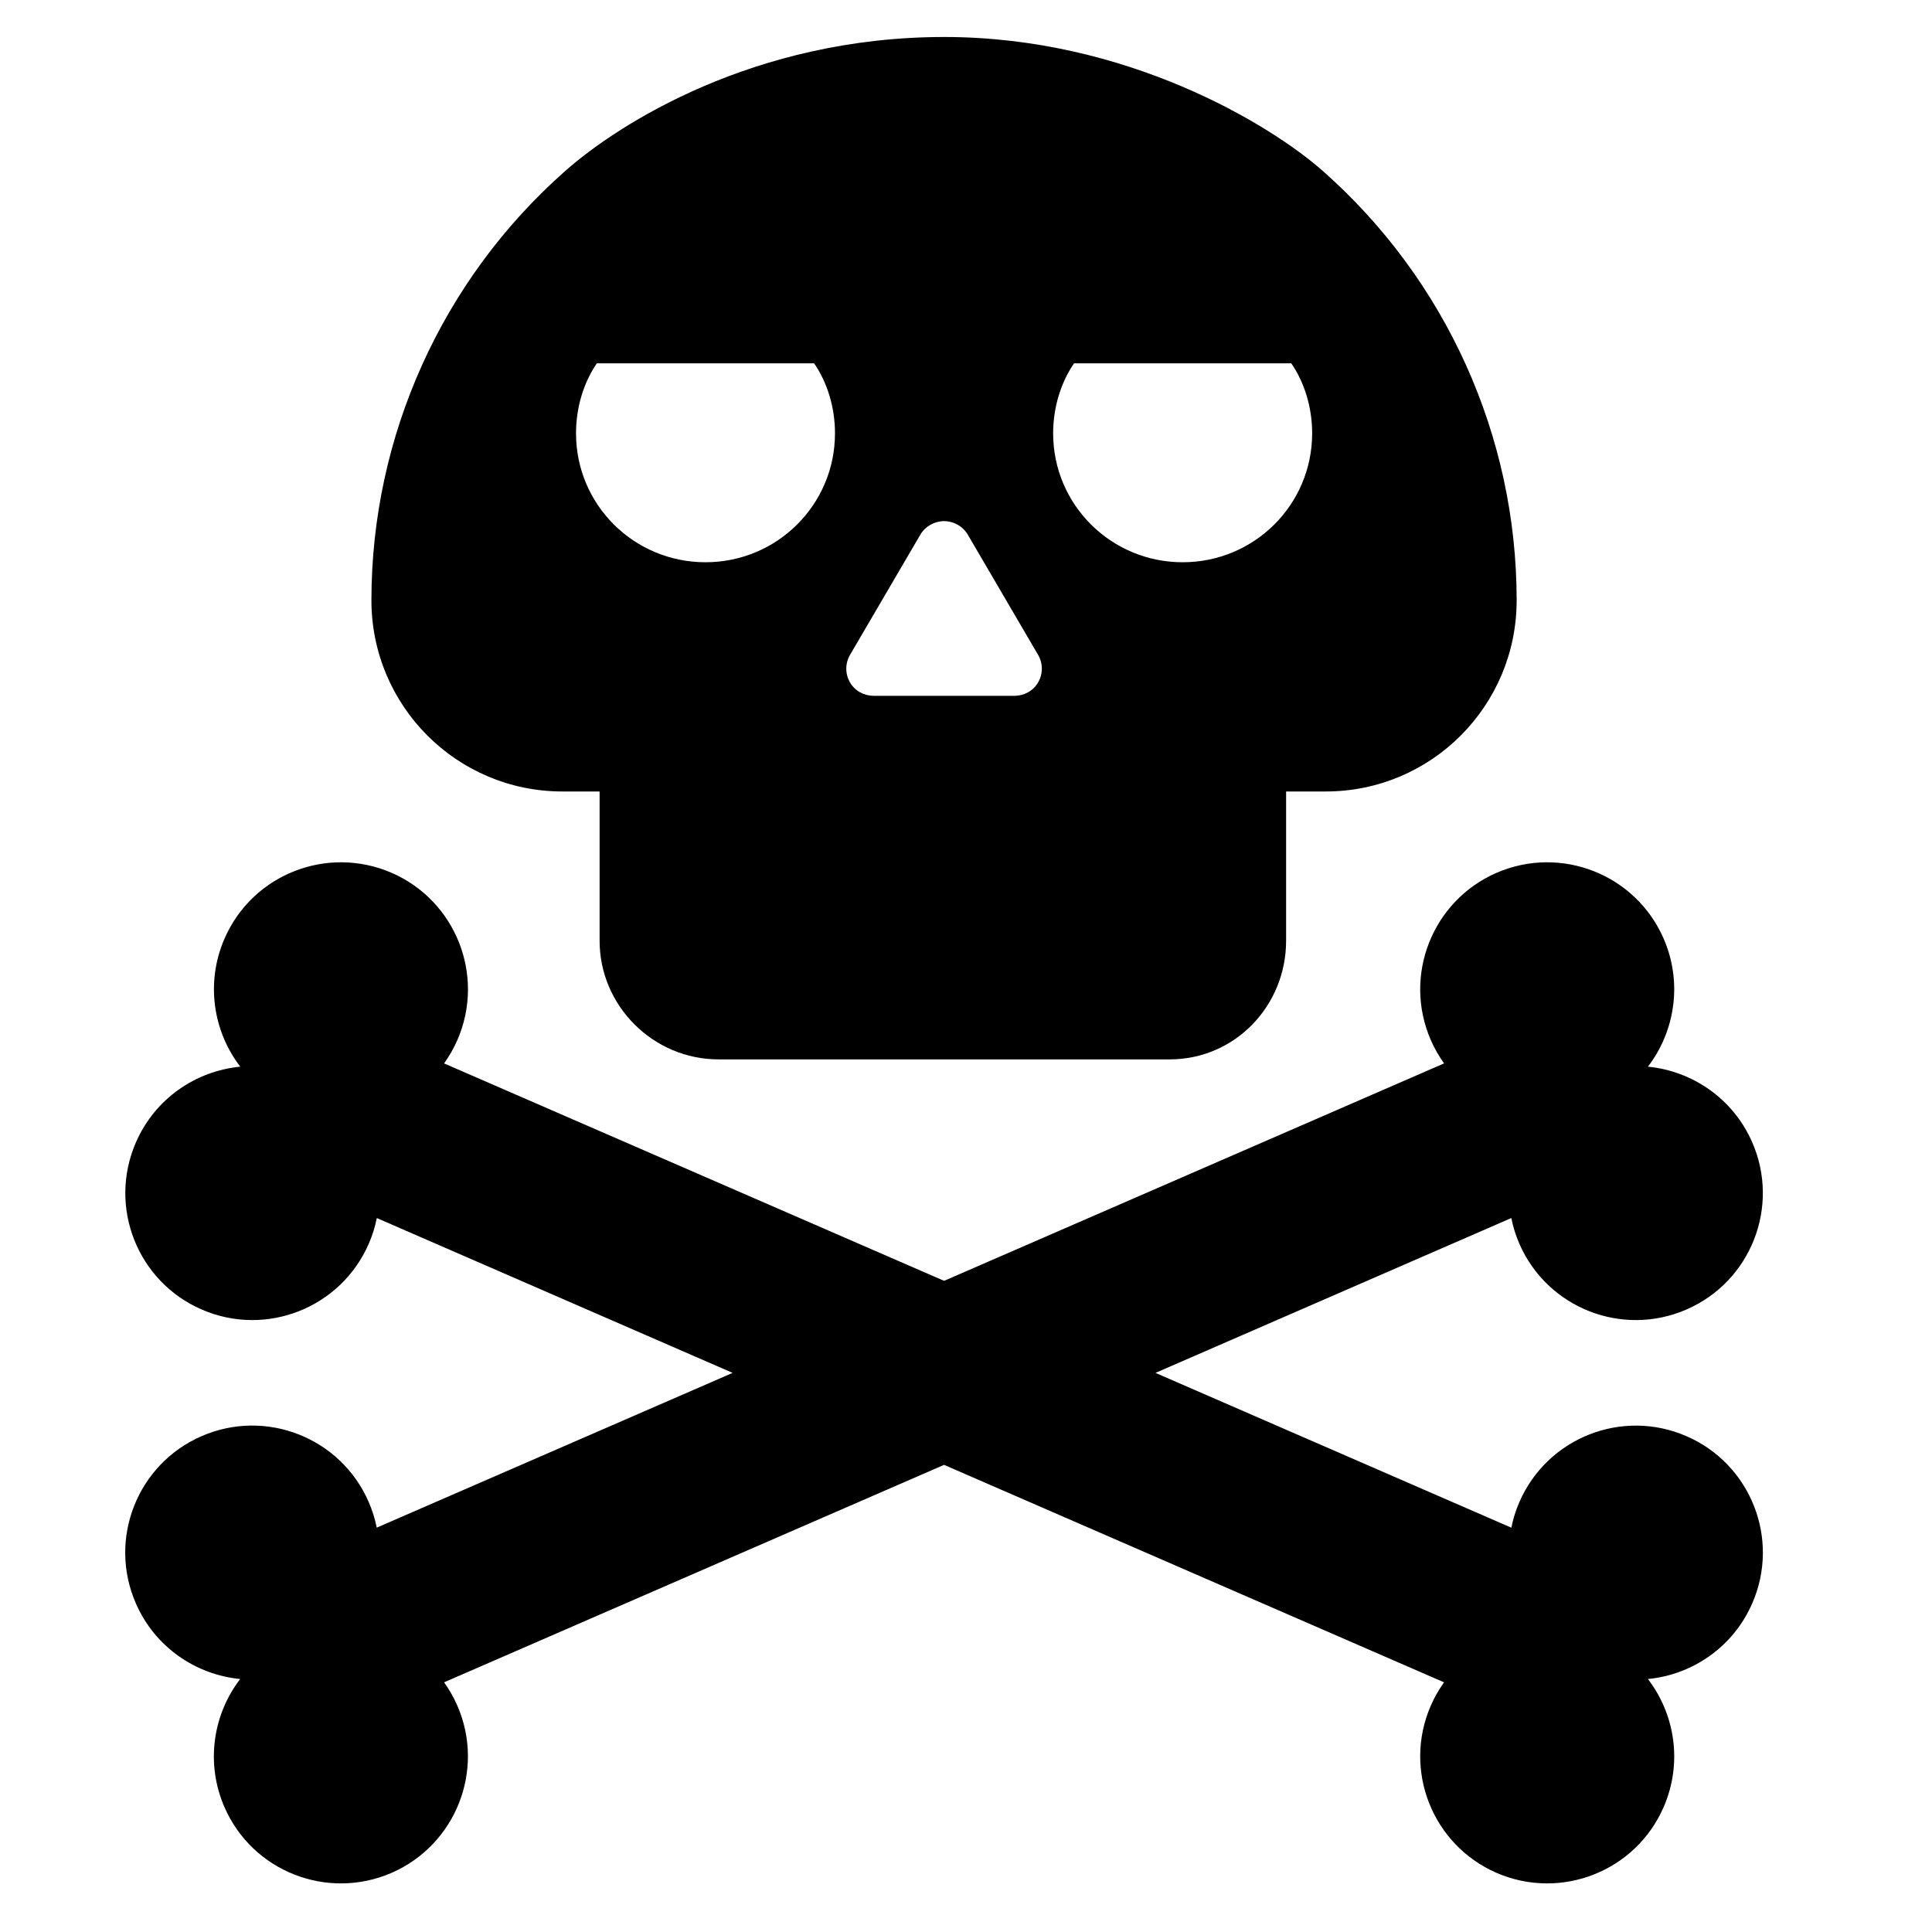 <?xml version="1.0" encoding="utf-8"?>
<!-- Generator: Adobe Illustrator 16.0.0, SVG Export Plug-In . SVG Version: 6.00 Build 0)  -->
<!DOCTYPE svg PUBLIC "-//W3C//DTD SVG 1.1//EN" "http://www.w3.org/Graphics/SVG/1.1/DTD/svg11.dtd">
<svg version="1.1" id="Layer_1" xmlns="http://www.w3.org/2000/svg" xmlns:xlink="http://www.w3.org/1999/xlink" x="0px" y="0px"
	 width="48px" height="48px" viewBox="0 0 48 48" enable-background="new 0 0 48 48" xml:space="preserve">
<g>
	<path d="M41.901,35.682c-1.597-0.696-3.457,0.036-4.152,1.635c-0.091,0.208-0.157,0.423-0.2,0.638l-8.841-3.846l8.84-3.847
		c0.043,0.215,0.109,0.43,0.2,0.638c0.695,1.598,2.555,2.329,4.152,1.634c1.598-0.693,2.33-2.553,1.635-4.15
		c-0.474-1.09-1.489-1.775-2.593-1.883c0.674-0.88,0.865-2.091,0.391-3.181c-0.695-1.598-2.554-2.328-4.152-1.635
		c-1.598,0.695-2.329,2.556-1.634,4.153c0.091,0.209,0.203,0.403,0.33,0.582l-12.421,5.402L11.033,26.42
		c0.128-0.179,0.24-0.373,0.331-0.582c0.695-1.598-0.037-3.458-1.634-4.153c-1.599-0.693-3.458,0.037-4.152,1.635
		c-0.474,1.09-0.284,2.301,0.391,3.181c-1.104,0.107-2.12,0.793-2.593,1.883c-0.695,1.598,0.037,3.457,1.634,4.15
		c1.597,0.695,3.457-0.036,4.152-1.634c0.091-0.208,0.157-0.423,0.2-0.638l8.84,3.847L9.36,37.954
		c-0.043-0.215-0.109-0.43-0.2-0.638c-0.695-1.599-2.555-2.331-4.152-1.635c-1.597,0.694-2.33,2.554-1.634,4.151
		c0.473,1.09,1.489,1.775,2.593,1.883c-0.675,0.88-0.865,2.091-0.391,3.181c0.694,1.598,2.554,2.328,4.152,1.635
		c1.598-0.697,2.33-2.556,1.635-4.153c-0.091-0.21-0.202-0.403-0.33-0.581l12.422-5.403l12.422,5.403
		c-0.127,0.178-0.239,0.371-0.33,0.581c-0.695,1.598,0.037,3.456,1.634,4.153c1.598,0.693,3.458-0.037,4.152-1.635
		c0.474-1.09,0.284-2.301-0.391-3.181c1.104-0.107,2.12-0.793,2.593-1.883C44.231,38.235,43.499,36.376,41.901,35.682z"/>
	<path d="M13.972,19.664h0.925v3.708c0,1.621,1.334,2.948,2.955,2.948h5.554h0.1h5.554c1.62,0,2.893-1.327,2.893-2.948v-3.708h0.985
		c2.623,0,4.743-2.126,4.743-4.749c0-4.084-1.759-7.971-4.821-10.672c-1.301-1.148-4.868-3.324-9.401-3.324
		c-4.732,0-8.109,2.174-9.411,3.324c-3.062,2.701-4.82,6.588-4.82,10.672C9.229,17.538,11.35,19.664,13.972,19.664z M26.685,9.026
		h5.396c0.328,0.476,0.519,1.094,0.519,1.739c0,1.776-1.44,3.204-3.217,3.204c-1.777,0-3.218-1.428-3.218-3.204
		C26.166,10.12,26.357,9.502,26.685,9.026z M21.12,16.268l1.743-2.98c0.123-0.211,0.349-0.339,0.592-0.341
		c0.244,0.002,0.47,0.13,0.592,0.341l1.743,2.98c0.125,0.214,0.125,0.472,0.002,0.685c-0.123,0.215-0.351,0.335-0.598,0.335h-1.689
		h-0.1h-1.689c-0.248,0-0.476-0.12-0.599-0.335C20.994,16.739,20.996,16.481,21.12,16.268z M14.829,9.026h5.397
		c0.328,0.476,0.519,1.094,0.519,1.739c0,1.776-1.441,3.204-3.217,3.204c-1.777,0-3.217-1.428-3.217-3.204
		C14.311,10.12,14.502,9.502,14.829,9.026z"/>
</g>
</svg>
